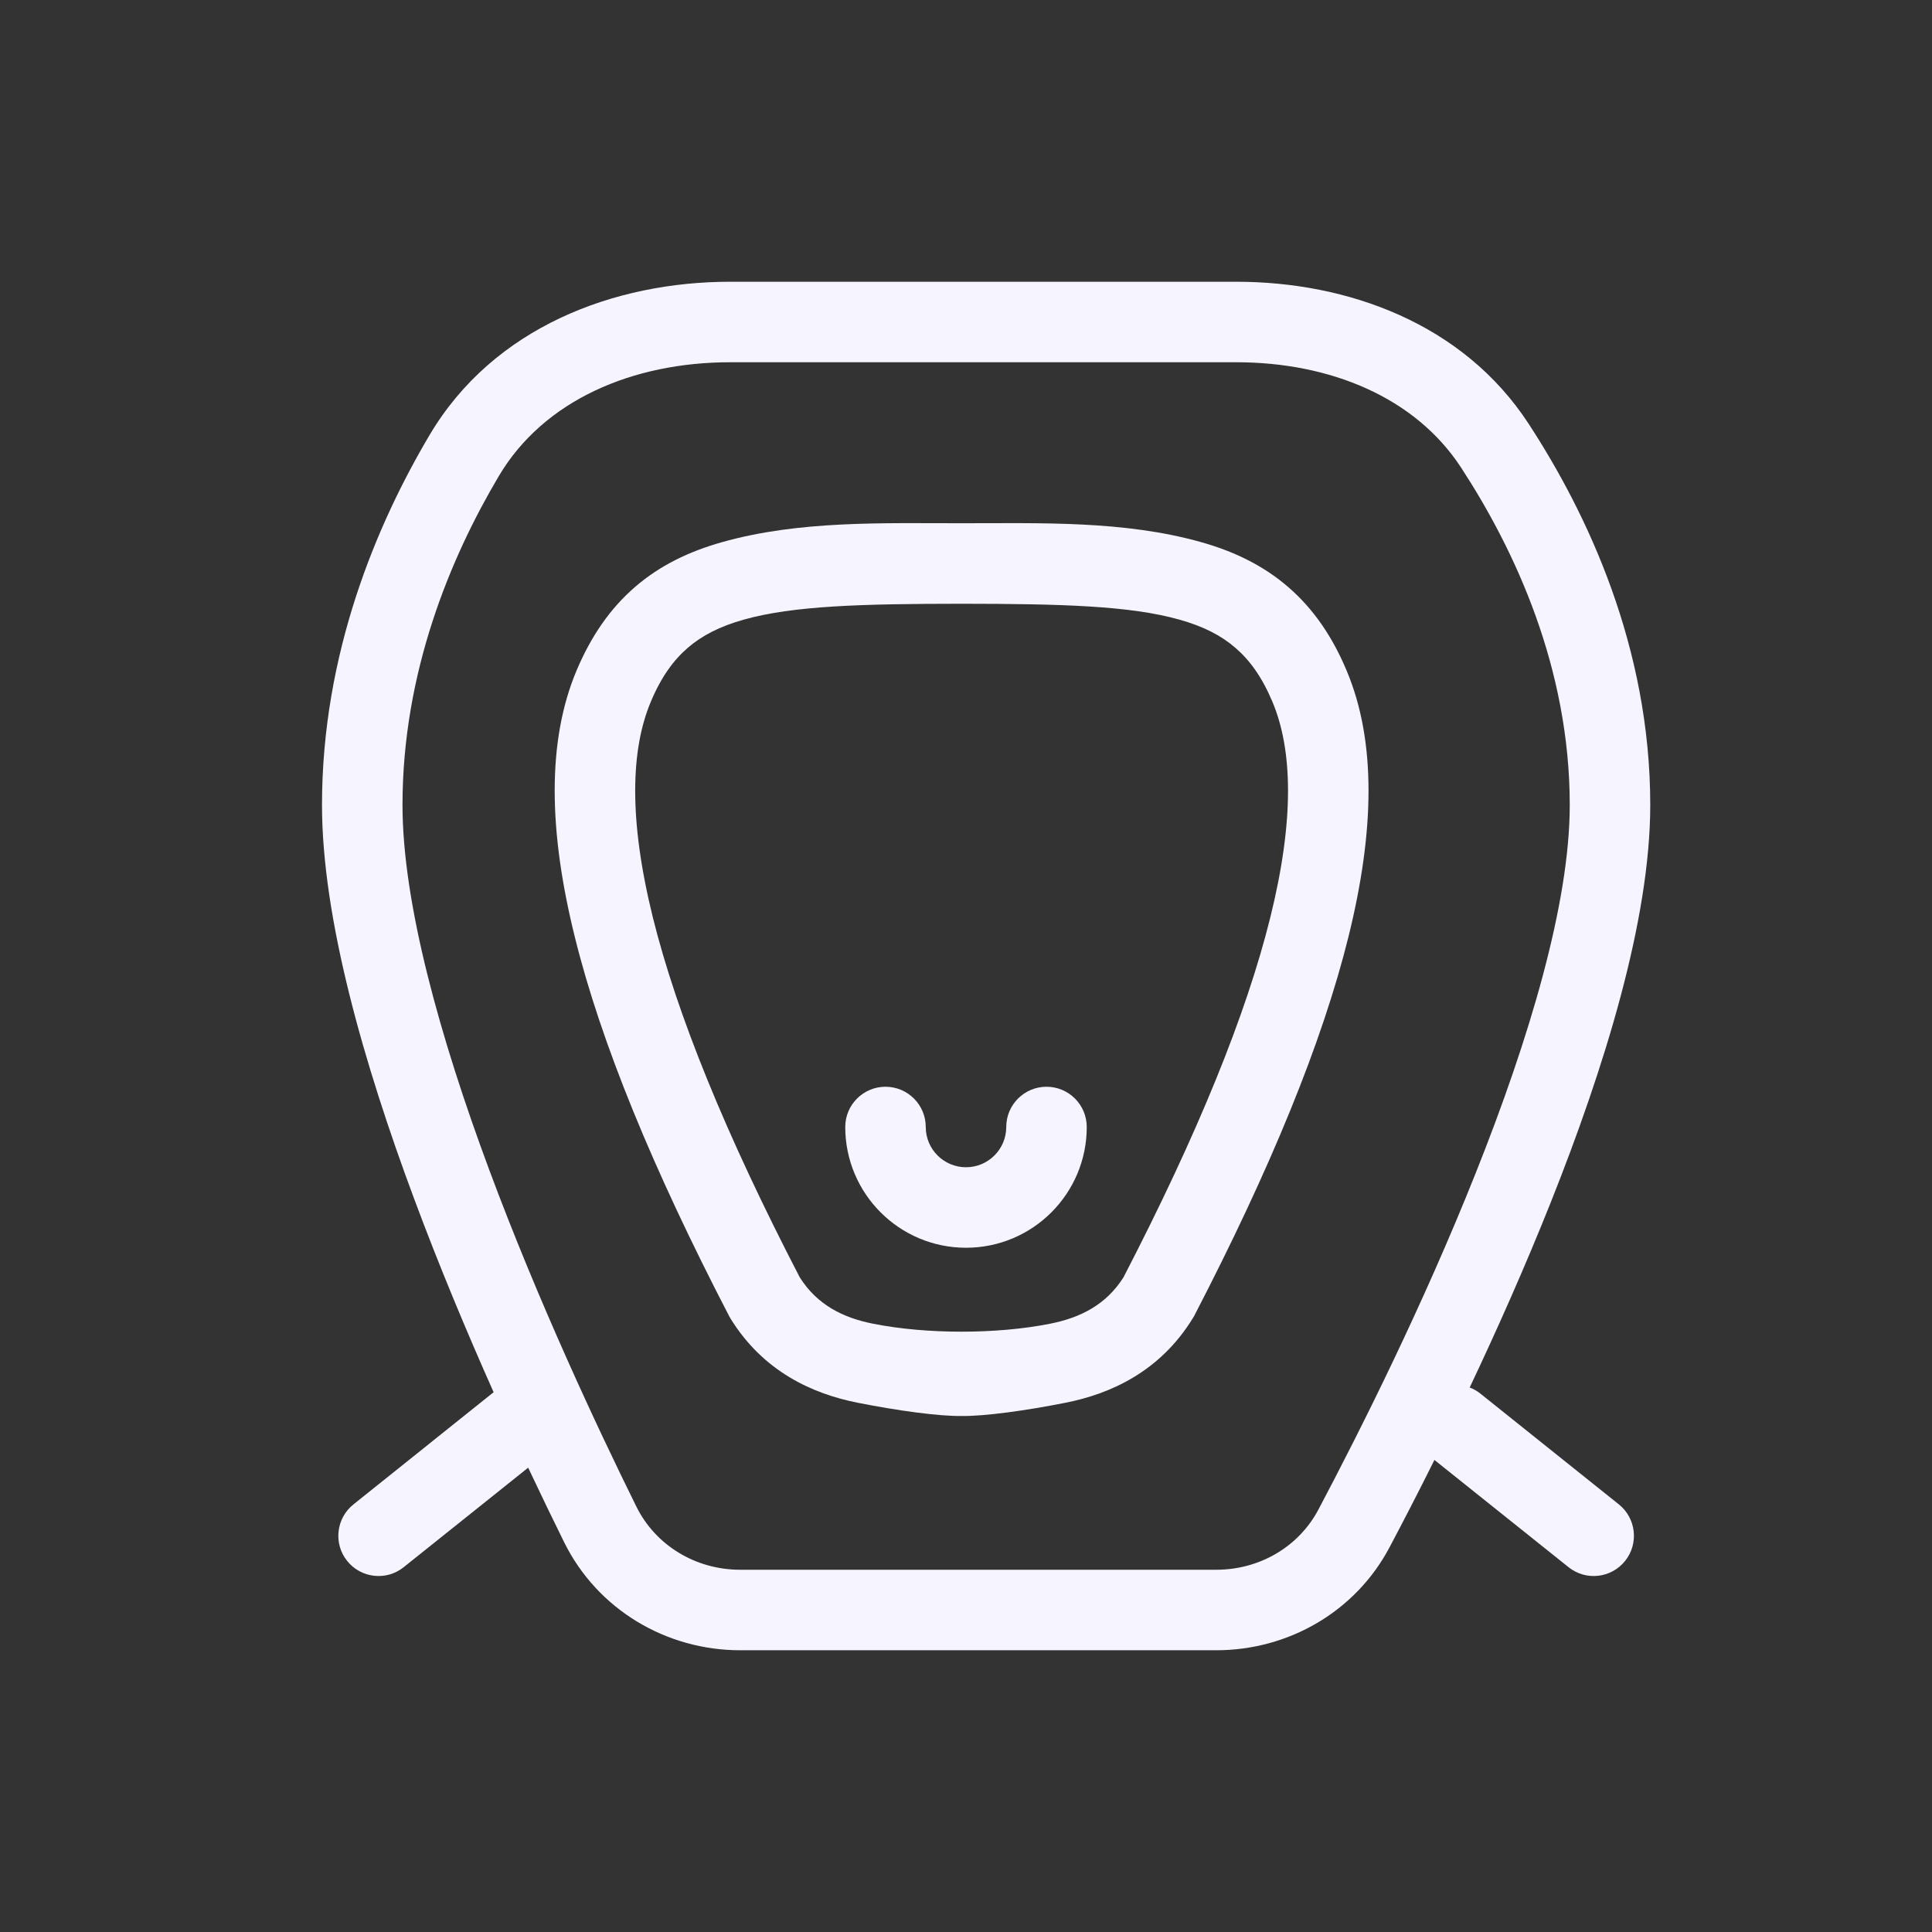 <svg width="24" height="24" viewBox="0 0 24 24" fill="none" xmlns="http://www.w3.org/2000/svg">
<rect x="0" y="0" width="24" height="24" fill="#333333" stroke="none"/>
<path fill-rule="evenodd" clip-rule="evenodd" d="M8.969 6.735C8.563 6.849 8.199 7.023 7.888 7.292C7.577 7.561 7.342 7.905 7.164 8.325C6.791 9.209 6.816 10.33 7.14 11.637C7.465 12.953 8.11 14.521 9.056 16.346C9.062 16.357 9.068 16.368 9.074 16.378C9.482 17.04 10.096 17.315 10.653 17.425C11.151 17.524 11.664 17.594 11.945 17.59C12.227 17.594 12.74 17.524 13.238 17.425C13.794 17.315 14.408 17.04 14.816 16.378C14.823 16.368 14.829 16.357 14.835 16.346C15.781 14.521 16.425 12.953 16.751 11.637C17.075 10.33 17.1 9.209 16.726 8.325C16.549 7.905 16.314 7.561 16.002 7.292C15.691 7.023 15.327 6.849 14.922 6.735C13.966 6.465 12.929 6.5 11.945 6.5C10.962 6.5 9.925 6.465 8.969 6.735ZM11.945 7.5C10.705 7.501 9.856 7.524 9.24 7.697C8.941 7.781 8.718 7.896 8.542 8.049C8.367 8.2 8.214 8.409 8.086 8.714C7.834 9.31 7.809 10.18 8.11 11.397C8.409 12.601 9.011 14.085 9.935 15.868C10.152 16.21 10.472 16.37 10.847 16.444C11.512 16.576 12.384 16.575 13.043 16.444C13.419 16.37 13.739 16.21 13.956 15.868C14.879 14.085 15.482 12.601 15.78 11.397C16.082 10.18 16.057 9.31 15.805 8.714C15.676 8.409 15.524 8.2 15.348 8.049C15.173 7.896 14.95 7.781 14.65 7.697C14.035 7.524 13.185 7.501 11.945 7.5Z" fill="#F6F5FF"/>
<path fill-rule="evenodd" clip-rule="evenodd" d="M9.195 20.5C8.276 20.5 7.422 19.995 7.008 19.158C6.875 18.889 6.724 18.577 6.561 18.232L5.015 19.468C4.8 19.641 4.485 19.606 4.312 19.39C4.14 19.175 4.175 18.86 4.391 18.688L6.11 17.312C6.117 17.306 6.125 17.301 6.132 17.295C5.803 16.556 5.456 15.73 5.141 14.882C4.522 13.219 4 11.41 4 10C4 8.115 4.679 6.514 5.337 5.403C6.131 4.064 7.631 3.5 9.071 3.5H15.356C16.736 3.5 18.174 4.015 18.989 5.264C19.716 6.378 20.5 8.033 20.5 10C20.5 11.428 19.932 13.259 19.265 14.934C18.943 15.741 18.593 16.527 18.257 17.236C18.304 17.254 18.349 17.279 18.39 17.312L20.11 18.688C20.325 18.86 20.36 19.175 20.188 19.39C20.015 19.606 19.7 19.641 19.485 19.468L17.819 18.136C17.615 18.546 17.425 18.912 17.262 19.22C16.837 20.024 16.002 20.5 15.109 20.5H9.195ZM6.197 5.913C6.756 4.971 7.859 4.5 9.071 4.5H15.356C16.517 4.5 17.578 4.931 18.151 5.81C18.819 6.833 19.5 8.298 19.5 10C19.5 11.222 18.998 12.901 18.335 14.564C17.68 16.211 16.894 17.777 16.378 18.752C16.134 19.214 15.648 19.5 15.109 19.5L9.195 19.5C8.641 19.5 8.143 19.197 7.905 18.715C7.417 17.728 6.686 16.168 6.078 14.534C5.464 12.883 5 11.218 5 10C5 8.353 5.594 6.93 6.197 5.913Z" fill="#F6F5FF"/>
<path fill-rule="evenodd" clip-rule="evenodd" d="M11 13.5C11.276 13.5 11.5 13.724 11.5 14C11.5 14.276 11.724 14.5 12 14.5C12.276 14.5 12.5 14.276 12.5 14C12.5 13.724 12.724 13.5 13 13.5C13.276 13.5 13.5 13.724 13.5 14C13.5 14.828 12.828 15.5 12 15.5C11.172 15.5 10.5 14.828 10.5 14C10.5 13.724 10.724 13.5 11 13.5Z" fill="#F6F5FF"/>
</svg>
